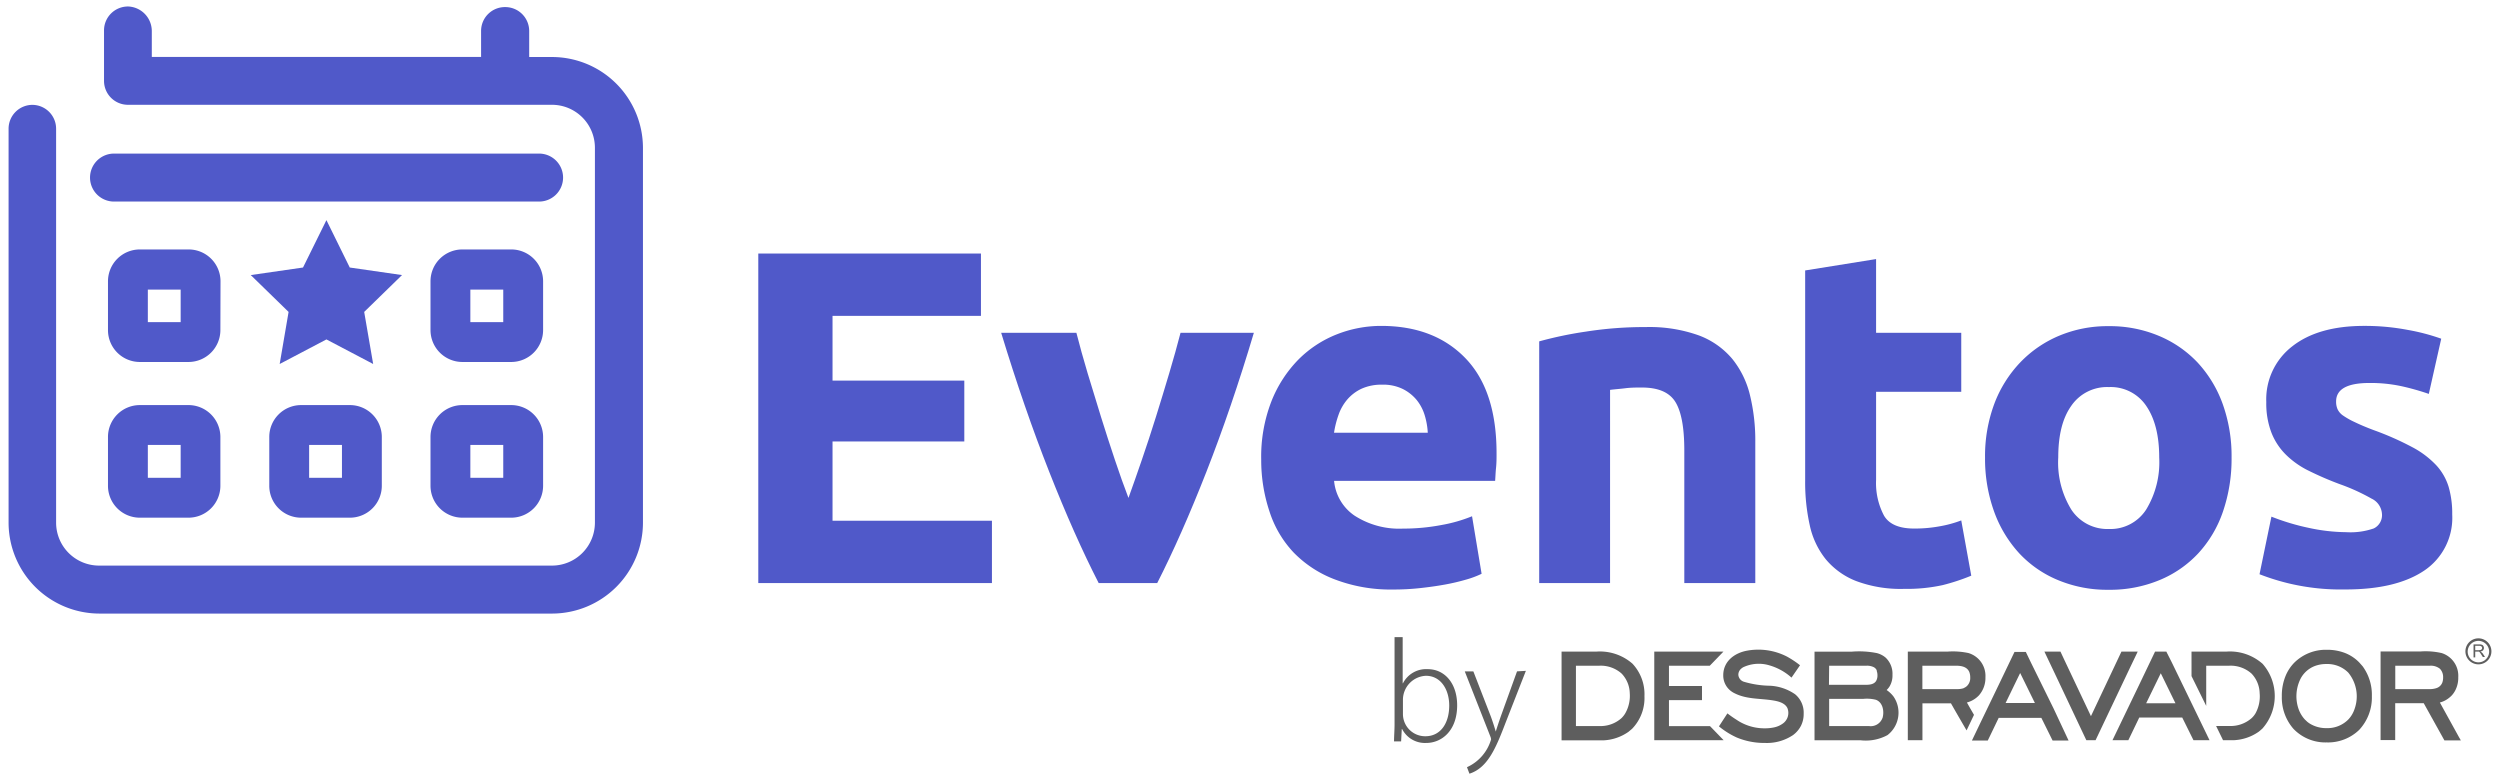 <svg id="Camada_1" data-name="Camada 1" xmlns="http://www.w3.org/2000/svg" viewBox="0 0 384.55 120"><defs><style>.cls-1{fill:#5059c9;}.cls-2{fill:#5e5e5e;}</style></defs><path class="cls-1" d="M116.64,89.69V39h34.25v9.59H128.06v9.95h20.27v9.37H128.06V80.1h24.52v9.59Z"/><path class="cls-1" d="M169,89.69q-3.75-7.32-7.61-17.12T154,51.19h11.57c.49,1.9,1.06,4,1.72,6.19s1.35,4.46,2.06,6.73,1.42,4.48,2.14,6.62,1.41,4.1,2.09,5.86c.64-1.76,1.32-3.71,2.06-5.86s1.46-4.35,2.17-6.62,1.39-4.51,2.05-6.73,1.24-4.29,1.73-6.19h11.28q-3.45,11.56-7.3,21.38T178,89.69Z"/><path class="cls-1" d="M194,70.73a23.51,23.51,0,0,1,1.57-9,19.28,19.28,0,0,1,4.14-6.41,17.26,17.26,0,0,1,5.89-3.88,18.6,18.6,0,0,1,6.84-1.31q8.2,0,13,5t4.76,14.75c0,.63,0,1.33-.08,2.09s-.09,1.42-.14,2H205.21a7.25,7.25,0,0,0,3.14,5.34,12.66,12.66,0,0,0,7.47,2,31.18,31.18,0,0,0,5.89-.55,22.86,22.86,0,0,0,4.72-1.35l1.47,8.85a14.42,14.42,0,0,1-2.34.88,32.1,32.1,0,0,1-3.26.77c-1.2.22-2.48.4-3.84.55a37.68,37.68,0,0,1-4.1.22,24.13,24.13,0,0,1-9-1.54A17.47,17.47,0,0,1,199,85a16.54,16.54,0,0,1-3.73-6.33A24.93,24.93,0,0,1,194,70.73Zm25.62-4.17a11.33,11.33,0,0,0-.48-2.71,6.93,6.93,0,0,0-1.24-2.34,6.62,6.62,0,0,0-2.13-1.68,6.87,6.87,0,0,0-3.18-.66,7.4,7.4,0,0,0-3.15.62,6.53,6.53,0,0,0-2.19,1.65,7.35,7.35,0,0,0-1.36,2.38,14.86,14.86,0,0,0-.69,2.74Z"/><path class="cls-1" d="M236.76,52.51a59.11,59.11,0,0,1,7.17-1.5,58.16,58.16,0,0,1,9.22-.7,22.53,22.53,0,0,1,8.16,1.28,12.35,12.35,0,0,1,5.16,3.63,14.1,14.1,0,0,1,2.71,5.56A29.45,29.45,0,0,1,270,68V89.69H259.08V69.27q0-5.26-1.39-7.47t-5.2-2.19c-.78,0-1.61,0-2.49.11s-1.66.16-2.34.25V89.69h-10.9Z"/><path class="cls-1" d="M277.67,41.6l10.91-1.75V51.19h13.1v9.08h-13.1V73.81a10.74,10.74,0,0,0,1.21,5.49q1.2,2.06,4.86,2a20.85,20.85,0,0,0,3.63-.33,17.91,17.91,0,0,0,3.4-.92l1.54,8.5A32,32,0,0,1,298.83,90a25.66,25.66,0,0,1-5.93.58,19.48,19.48,0,0,1-7.4-1.21A11.52,11.52,0,0,1,280.82,86a12.53,12.53,0,0,1-2.45-5.24,30.49,30.49,0,0,1-.7-6.8Z"/><path class="cls-1" d="M343.26,70.37a25,25,0,0,1-1.32,8.31,18.08,18.08,0,0,1-3.81,6.44,17,17,0,0,1-6,4.13,19.86,19.86,0,0,1-7.8,1.47,19.64,19.64,0,0,1-7.72-1.47,17.06,17.06,0,0,1-6-4.13,19,19,0,0,1-3.88-6.44,24,24,0,0,1-1.39-8.31,23,23,0,0,1,1.43-8.27,18.81,18.81,0,0,1,4-6.37,17.84,17.84,0,0,1,6-4.1,19.2,19.2,0,0,1,7.57-1.46A19.46,19.46,0,0,1,332,51.63a17.39,17.39,0,0,1,6,4.1,18.66,18.66,0,0,1,3.88,6.37A23.68,23.68,0,0,1,343.26,70.37Zm-11.13,0c0-3.37-.67-6-2-7.94a6.58,6.58,0,0,0-5.75-2.89,6.67,6.67,0,0,0-5.78,2.89c-1.37,1.93-2,4.57-2,7.94a13.81,13.81,0,0,0,2,8,6.62,6.62,0,0,0,5.78,3,6.53,6.53,0,0,0,5.75-3A14,14,0,0,0,332.13,70.37Z"/><path class="cls-1" d="M360.9,81.86a10.89,10.89,0,0,0,4.24-.58A2.27,2.27,0,0,0,366.39,79a2.79,2.79,0,0,0-1.61-2.31,30.77,30.77,0,0,0-4.91-2.23,49.39,49.39,0,0,1-4.64-2A13.37,13.37,0,0,1,351.68,70a9.81,9.81,0,0,1-2.27-3.4,12.57,12.57,0,0,1-.81-4.76,10.29,10.29,0,0,1,4-8.57q4-3.14,11.05-3.14a35,35,0,0,1,6.73.62,31.77,31.77,0,0,1,5.13,1.35l-1.91,8.49a38.64,38.64,0,0,0-4.13-1.17,22.58,22.58,0,0,0-5-.51q-5.13,0-5.13,2.85a2.92,2.92,0,0,0,.22,1.18,2.47,2.47,0,0,0,.88,1,11.75,11.75,0,0,0,1.79,1c.76.37,1.72.78,2.89,1.22a45.18,45.18,0,0,1,5.93,2.62,14.08,14.08,0,0,1,3.7,2.79,8.62,8.62,0,0,1,1.9,3.32,14.64,14.64,0,0,1,.55,4.24,9.77,9.77,0,0,1-4.28,8.62c-2.86,1.94-6.89,2.92-12.12,2.92a34.56,34.56,0,0,1-8.52-.88,35,35,0,0,1-4.72-1.46l1.83-8.86a35.12,35.12,0,0,0,5.71,1.72A28.07,28.07,0,0,0,360.9,81.86Z"/><path class="cls-2" d="M381.67,100.31a.57.57,0,0,0-.16-.09.72.72,0,0,0,.43-.19.54.54,0,0,0,.05-.66.41.41,0,0,0-.22-.19,1.07,1.07,0,0,0-.41-.06h-.88v2h.26v-.89h.46a.31.31,0,0,1,.12,0,.52.52,0,0,1,.13.13,3.27,3.27,0,0,1,.19.28l.27.42h.33l-.35-.55A1.52,1.52,0,0,0,381.67,100.31Zm-.36-.3h-.57v-.67h.63a.45.45,0,0,1,.33.1.29.29,0,0,1,.1.23.31.31,0,0,1-.05.18.4.4,0,0,1-.16.12A.93.93,0,0,1,381.31,100Z"/><path class="cls-2" d="M381.23,98.19a2,2,0,1,0,2,2A2,2,0,0,0,381.23,98.19Zm0,3.69a1.65,1.65,0,1,1,1.65-1.65A1.65,1.65,0,0,1,381.23,101.88Z"/><polygon class="cls-2" points="289.53 110.52 289.53 110.52 289.53 110.53 289.53 110.52"/><polygon class="cls-2" points="250.04 109.72 250.04 109.72 250.04 109.72 250.04 109.72"/><path class="cls-2" d="M375.3,108.06a3.7,3.7,0,0,0,1.28-.61,4.37,4.37,0,0,0,.56-.49h0a3.67,3.67,0,0,0,.55-.8h0a4.25,4.25,0,0,0,.44-2h0a3.66,3.66,0,0,0-2.57-3.71,11.14,11.14,0,0,0-3.26-.24h-6.12v13.63h2.25v-5.67h4.39l2.78,5,.4.72h2.53l-.29-.5ZM373.72,106h-5.28v-3.6c1.78,0,3.57,0,5.35,0a2.24,2.24,0,0,1,1.52.47,1.83,1.83,0,0,1,.49,1.34h0a2.17,2.17,0,0,1-.13.8h0a1.44,1.44,0,0,1-.88.83A3.23,3.23,0,0,1,373.72,106Z"/><path class="cls-2" d="M276.12,106.79h0a7.41,7.41,0,0,0-3.87-1.31,14.92,14.92,0,0,1-4-.61h0a1.22,1.22,0,0,1-.86-1.08h0a1.23,1.23,0,0,1,.37-.87,2,2,0,0,1,.37-.28h0a5.64,5.64,0,0,1,4.06-.29,8.68,8.68,0,0,1,3.38,1.88l1.31-1.9a14.78,14.78,0,0,0-2-1.33h0a9.64,9.64,0,0,0-6.06-.93c-2,.34-3.75,1.64-3.75,3.8h0a3,3,0,0,0,1.33,2.53h0a3,3,0,0,0,.46.26h0c1.81.91,3.87.76,5.81,1.07.82.13,1.88.37,2.27,1.19a2,2,0,0,1-.77,2.42h0a3.47,3.47,0,0,1-1.16.52h0a6.56,6.56,0,0,1-1.55.17h0a7.62,7.62,0,0,1-3.32-.73h0a7,7,0,0,1-1-.57h0a16.41,16.41,0,0,1-1.43-1l-1.3,2a12.27,12.27,0,0,0,2.73,1.71h0a11,11,0,0,0,4.34.84h0a7.23,7.23,0,0,0,4.31-1.2h0a4.13,4.13,0,0,0,1.23-1.43h0a4,4,0,0,0,.42-1.86h0A3.66,3.66,0,0,0,276.12,106.79Z"/><path class="cls-2" d="M257.86,111.69h-1.14v-4h5.08v-2.17h-5.08V102.4H263l2.1-2.17H254.46v13.63h10.67l-2.1-2.17Z"/><path class="cls-2" d="M333.32,100.42l-.09-.19h-1.74l-2.34,4.89c-1.1,2.27-2.19,4.55-3.29,6.83l-.92,1.91h2.44l1.68-3.49h6.61l1.73,3.49h2.47l-5.82-12Zm-.94,7.76h-2.26l2.25-4.62,2.26,4.62Z"/><path class="cls-2" d="M328.59,100.72l.23-.49h-2.5q-2.07,4.33-4.1,8.68l-.59,1.25-4.11-8.69c-.19-.41-.38-.83-.58-1.24h-2.47l2.07,4.36,3.51,7.43.87,1.84h1.42q1.08-2.3,2.18-4.59l3.23-6.8Z"/><path class="cls-2" d="M290.2,106.14a2.7,2.7,0,0,0,.28-.31h0a1.87,1.87,0,0,0,.2-.29h0a3.24,3.24,0,0,0,.42-1.73h0a3.4,3.4,0,0,0-1.08-2.68h0a3.43,3.43,0,0,0-1.32-.67h0a14,14,0,0,0-3.89-.22h-5.7v13.63h7.09a7,7,0,0,0,4.14-.8,4.37,4.37,0,0,0,.92-5.93A4.53,4.53,0,0,0,290.2,106.14Zm-8.84-3.74h5.74a2.35,2.35,0,0,1,1.07.2h0a.9.9,0,0,1,.26.17h0a.94.94,0,0,1,.25.34h0l0,.1h0a1.92,1.92,0,0,1,.11.67h0a1.65,1.65,0,0,1-.21.87h0c-.36.57-1.12.59-1.73.59h-5.52Zm8.17,8.12c0,.12,0,.07,0,0a1.92,1.92,0,0,1-2.07,1.16h-6.1v-4.18h5.25a5.71,5.71,0,0,1,1.94.14h0c1.11.41,1.32,1.86,1,2.87C289.56,110.46,289.58,110.39,289.53,110.52Z"/><path class="cls-2" d="M362.91,101.91h0a6.21,6.21,0,0,0-2.21-1.47h0a7.6,7.6,0,0,0-2.81-.49h0a6.88,6.88,0,0,0-5,2h0a6.42,6.42,0,0,0-1.26,1.87h0a8,8,0,0,0-.64,3.29h0a7.3,7.3,0,0,0,1.79,5,6.81,6.81,0,0,0,5.11,2.09h0a6.9,6.9,0,0,0,5-1.93,7.29,7.29,0,0,0,1.95-5.18h0a7.43,7.43,0,0,0-1.41-4.59C363.25,102.29,363.08,102.1,362.91,101.91Zm-.75,7.2a4.26,4.26,0,0,1-.94,1.56h0a4.5,4.5,0,0,1-3.34,1.33h0a4.78,4.78,0,0,1-2.58-.69h0a4.1,4.1,0,0,1-.4-.29h0l-.37-.35h0a4.75,4.75,0,0,1-.95-1.57h0a6,6,0,0,1,.34-4.79h0a4.17,4.17,0,0,1,2.06-1.83h0a4.92,4.92,0,0,1,1.88-.34h0a4.53,4.53,0,0,1,3.35,1.32h0A5.76,5.76,0,0,1,362.16,109.11Z"/><path class="cls-2" d="M363.41,102.5c.16.2-.15-.2,0,0Z"/><path class="cls-2" d="M303,108.86l-.45-.8a3.94,3.94,0,0,0,1.85-1.1,4.05,4.05,0,0,0,1-2.79h0a3.66,3.66,0,0,0-2.62-3.72,11.48,11.48,0,0,0-3.21-.22h-6.11v13.63h2.25v-5.67h4.39c.93,1.65,2.4,4.16,2.4,4.16l1.14-2.39Zm-.95-3A3.23,3.23,0,0,1,301,106H295.7v-3.6h5.16c.83,0,1.73.15,2.07,1a2.34,2.34,0,0,1,.13.79h0a1.71,1.71,0,0,1-.5,1.33A1.63,1.63,0,0,1,302.05,105.84Z"/><path class="cls-2" d="M315.89,109,312.44,102c-.28-.58-.55-1.15-.83-1.72h-1.74c-.82,1.72-1.65,3.43-2.47,5.15-.95,2-1.89,3.93-2.84,5.89-.41.87-.83,1.73-1.24,2.59h2.44l1.68-3.49H314c.58,1.17,1.15,2.33,1.73,3.49h2.46l-.23-.49Q316.94,111.21,315.89,109Zm-5.14-.86H308.5l2.24-4.62,2.27,4.62Z"/><path class="cls-2" d="M348,102.08a7.57,7.57,0,0,0-5.54-1.85h-5.36V104l2.26,4.58V102.4h3.53a4.82,4.82,0,0,1,3.45,1.22h0a4.53,4.53,0,0,1,1.24,3,5.42,5.42,0,0,1-.63,3.09c.06-.09.36-.6,0,0,0,0,0,0,0,0a3.3,3.3,0,0,1-.6.75h0a4.89,4.89,0,0,1-3.47,1.21h-2l1.07,2.19c.54,0,1.08,0,1.62,0a7.24,7.24,0,0,0,3.87-1.31c.19-.15.38-.32.56-.48h0a7.52,7.52,0,0,0,0-10Z"/><path class="cls-2" d="M251.1,102.08Z"/><path class="cls-2" d="M251.1,102.08a7.61,7.61,0,0,0-5.55-1.85H240.2v13.65H245v0l0,0c.54,0,1.08,0,1.62,0a7.24,7.24,0,0,0,3.87-1.31l.57-.48h0a6.79,6.79,0,0,0,1.89-5A6.87,6.87,0,0,0,251.1,102.08ZM250,109.72h0s0,0,0,0a3.55,3.55,0,0,1-.59.75h0a4.86,4.86,0,0,1-3.47,1.21h-3.53V102.4H246a4.82,4.82,0,0,1,3.45,1.22h0a4.53,4.53,0,0,1,1.24,3A5.42,5.42,0,0,1,250,109.72Z"/><path class="cls-2" d="M215.8,105.11a4,4,0,0,1,3.81-2.18c2.66,0,4.53,2.24,4.53,5.55,0,4-2.45,5.8-4.75,5.8a3.94,3.94,0,0,1-3.71-2.13h-.06l-.1,1.89h-1.09c0-.75.08-1.75.08-2.57V98h1.25v7.1Zm0,4.73a3.42,3.42,0,0,0,3.45,3.41c2.34,0,3.67-2,3.67-4.73,0-2.42-1.27-4.57-3.59-4.57a3.7,3.7,0,0,0-3.53,3.71Z"/><path class="cls-2" d="M234.71,103.19l-3.09,7.9c-1.5,3.91-2.74,7-5.59,7.92l-.38-1a6.75,6.75,0,0,0,3.71-4.28,1.53,1.53,0,0,0-.12-.46l-3.93-10h1.32l2.69,6.94c.28.76.56,1.64.76,2.32h0c.2-.66.48-1.5.78-2.36l2.49-6.9Z"/><path class="cls-1" d="M33.92,43.27a4.9,4.9,0,0,0-4.9-4.9H21.51a4.9,4.9,0,0,0-4.9,4.9v7.5a4.9,4.9,0,0,0,4.9,4.91H29a4.91,4.91,0,0,0,4.9-4.91Zm-6.13,6.28H22.74v-5h5.05Z"/><path class="cls-1" d="M83.54,43.27a4.9,4.9,0,0,0-4.91-4.9h-7.5a4.9,4.9,0,0,0-4.91,4.9v7.5a4.91,4.91,0,0,0,4.91,4.91h7.5a4.91,4.91,0,0,0,4.91-4.91Zm-6.13,6.28H72.35v-5h5.06Z"/><path class="cls-1" d="M29,62.31H21.51a4.9,4.9,0,0,0-4.9,4.91v7.5a4.9,4.9,0,0,0,4.9,4.91H29a4.91,4.91,0,0,0,4.9-4.91v-7.5A4.91,4.91,0,0,0,29,62.31ZM27.79,73.5H22.74V68.44h5.05Z"/><path class="cls-1" d="M53.82,62.31h-7.5a4.9,4.9,0,0,0-4.9,4.91v7.5a4.9,4.9,0,0,0,4.9,4.91h7.5a4.91,4.91,0,0,0,4.91-4.91v-7.5A4.91,4.91,0,0,0,53.82,62.31ZM52.6,73.5H47.55V68.44H52.6Z"/><path class="cls-1" d="M78.63,62.31h-7.5a4.91,4.91,0,0,0-4.91,4.91v7.5a4.91,4.91,0,0,0,4.91,4.91h7.5a4.91,4.91,0,0,0,4.91-4.91v-7.5A4.91,4.91,0,0,0,78.63,62.31ZM77.41,73.5H72.35V68.44h5.06Z"/><path class="cls-1" d="M17.73,31h65a3.69,3.69,0,1,0,0-7.37H17.73a3.69,3.69,0,1,0,0,7.37Z"/><polygon class="cls-1" points="53.8 41.15 50.21 33.86 46.61 41.15 38.57 42.31 44.39 47.98 43.02 55.99 50.21 52.21 57.4 55.99 56.02 47.98 61.84 42.31 53.8 41.15"/><path class="cls-1" d="M84.9,8.77H81.4v-4a3.68,3.68,0,0,0-3.68-3.68h0A3.67,3.67,0,0,0,74,4.76v4H23.35V4.82A3.79,3.79,0,0,0,19.78,1,3.68,3.68,0,0,0,16,4.67v7.77a3.68,3.68,0,0,0,3.68,3.68H84.9a6.61,6.61,0,0,1,6.61,6.61V80.38A6.61,6.61,0,0,1,84.9,87H15.25a6.61,6.61,0,0,1-6.62-6.61V19.81A3.67,3.67,0,0,0,5,16.13H5a3.67,3.67,0,0,0-3.68,3.68V80.38a14,14,0,0,0,14,14H84.9a14,14,0,0,0,14-14V22.74A14,14,0,0,0,84.9,8.77Z"/></svg>